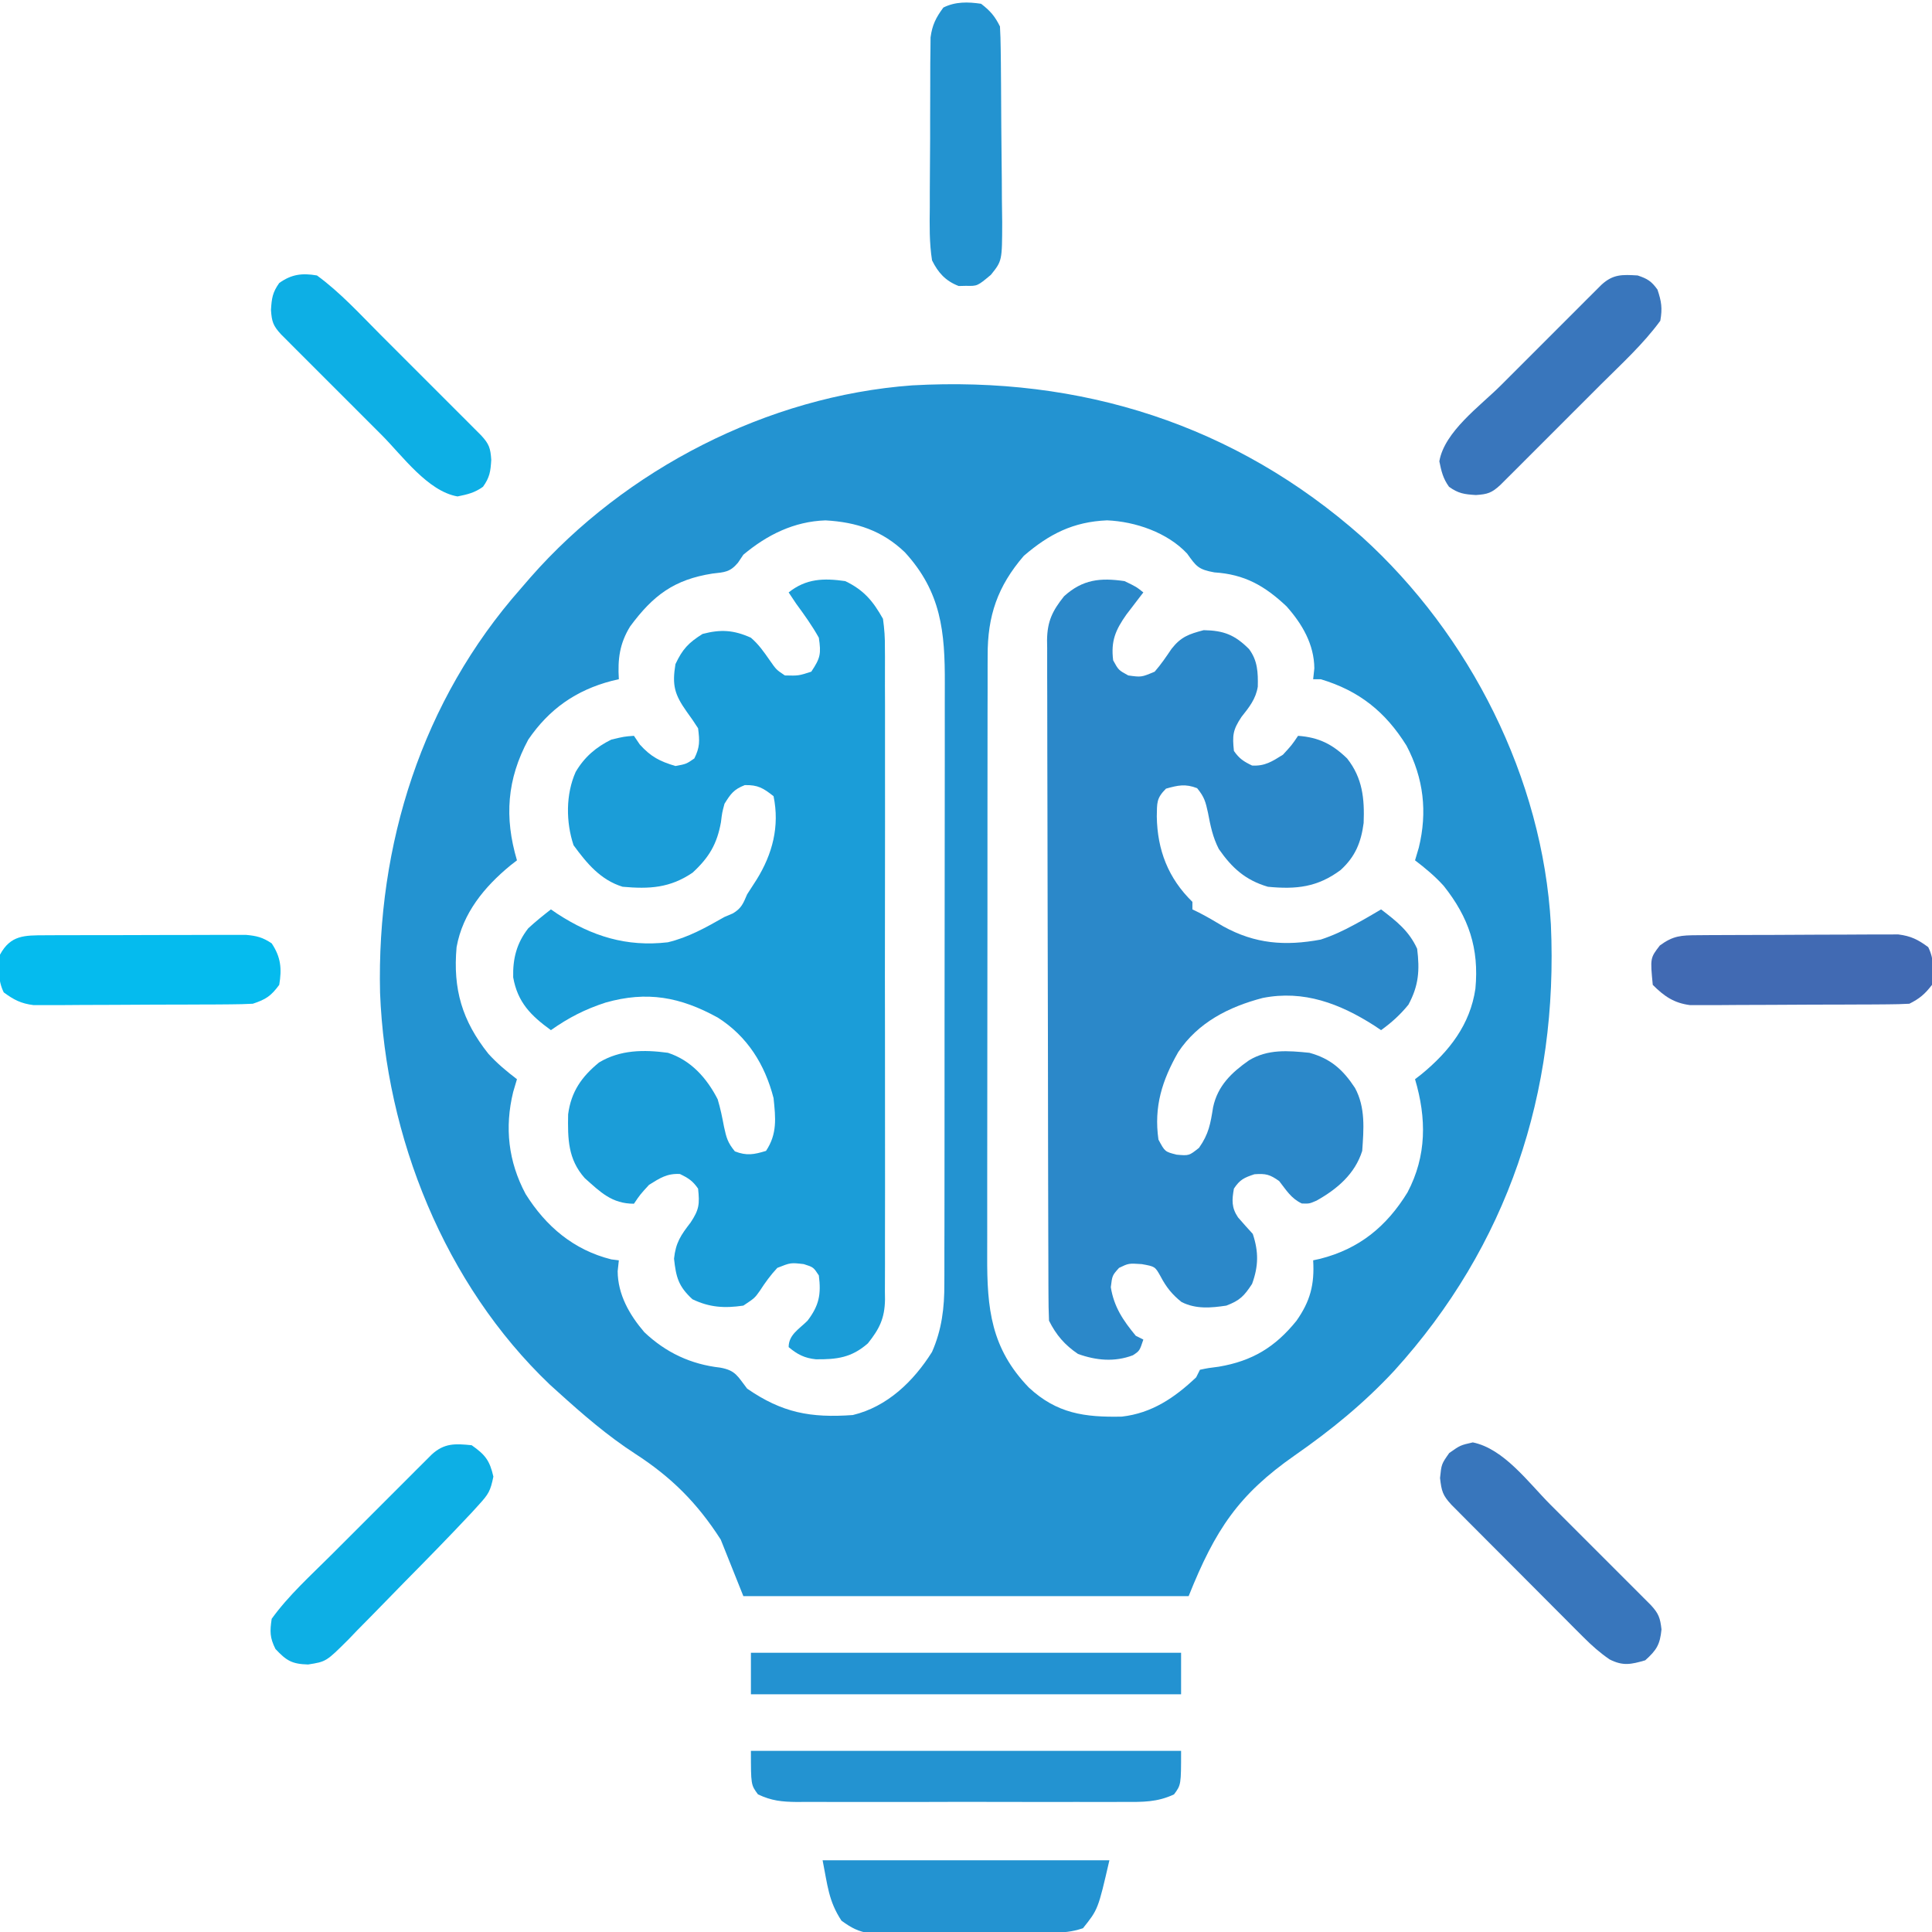 <?xml version="1.0" encoding="UTF-8"?>
<svg version="1.1" xmlns="http://www.w3.org/2000/svg" width="512" height="512">
<path d="M0 0 C28.604 25.937 47.848 63.932 50.027 102.686 C52.036 147.271 38.58 187.809 8.527 220.936 C0.463 229.603 -8.171 236.635 -17.854 243.383 C-32.729 253.767 -38.909 263.027 -45.973 280.686 C-84.913 280.686 -123.853 280.686 -163.973 280.686 C-165.953 275.736 -167.933 270.786 -169.973 265.686 C-176.194 255.998 -183.022 249.169 -192.66 242.936 C-200.008 238.169 -206.489 232.547 -212.973 226.686 C-213.724 226.007 -214.476 225.329 -215.25 224.631 C-243.181 198.014 -258.763 158.911 -260.254 120.768 C-261.164 81.538 -249.149 43.326 -222.973 13.686 C-221.71 12.224 -221.71 12.224 -220.422 10.732 C-195.209 -17.995 -157.528 -37.381 -119.265 -40.186 C-74.476 -42.704 -33.66 -29.815 0 0 Z M-163.973 4.686 C-164.445 5.388 -164.916 6.091 -165.403 6.814 C-167.51 9.325 -168.949 9.323 -172.16 9.686 C-182.285 11.271 -187.874 15.427 -193.973 23.686 C-196.777 28.234 -197.299 32.36 -196.973 37.686 C-197.602 37.833 -198.231 37.979 -198.879 38.131 C-208.328 40.607 -215.43 45.577 -220.973 53.686 C-226.629 64.185 -227.35 74.287 -223.973 85.686 C-224.553 86.135 -225.133 86.585 -225.731 87.049 C-232.599 92.705 -238.354 99.669 -239.973 108.686 C-240.968 119.811 -238.508 128.193 -231.567 136.924 C-229.238 139.498 -226.733 141.583 -223.973 143.686 C-224.303 144.799 -224.633 145.913 -224.973 147.061 C-227.283 156.502 -226.269 165.503 -221.684 174.104 C-216.298 182.7 -208.937 188.944 -198.973 191.436 C-198.313 191.518 -197.653 191.601 -196.973 191.686 C-197.128 193.109 -197.128 193.109 -197.285 194.561 C-197.248 200.75 -194.164 206.13 -190.211 210.74 C-184.498 216.14 -177.907 219.241 -170.098 220.123 C-165.971 220.866 -165.514 222.418 -162.973 225.686 C-153.665 232.112 -146.141 233.489 -134.973 232.686 C-125.83 230.495 -118.867 223.744 -113.981 215.971 C-111.39 210.097 -110.677 204.241 -110.712 197.881 C-110.708 197.138 -110.705 196.395 -110.701 195.63 C-110.69 193.163 -110.694 190.696 -110.698 188.229 C-110.694 186.451 -110.689 184.673 -110.683 182.895 C-110.669 178.081 -110.669 173.267 -110.671 168.453 C-110.672 164.427 -110.667 160.401 -110.663 156.376 C-110.652 146.875 -110.651 137.374 -110.657 127.873 C-110.663 118.086 -110.651 108.3 -110.63 98.514 C-110.612 90.098 -110.606 81.681 -110.609 73.265 C-110.611 68.245 -110.609 63.224 -110.595 58.204 C-110.582 53.481 -110.584 48.758 -110.597 44.035 C-110.599 42.308 -110.597 40.58 -110.588 38.852 C-110.527 25.136 -111.534 14.576 -121.16 4.061 C-127.167 -1.704 -133.972 -3.949 -142.211 -4.408 C-150.528 -4.126 -157.649 -0.604 -163.973 4.686 Z M-89.66 4.998 C-96.577 13.036 -99.293 20.865 -99.234 31.49 C-99.237 32.233 -99.241 32.976 -99.245 33.741 C-99.255 36.208 -99.252 38.675 -99.248 41.142 C-99.252 42.92 -99.257 44.698 -99.263 46.476 C-99.276 51.29 -99.277 56.104 -99.274 60.918 C-99.273 64.944 -99.278 68.97 -99.283 72.996 C-99.294 82.497 -99.295 91.998 -99.289 101.499 C-99.283 111.285 -99.295 121.071 -99.316 130.857 C-99.334 139.273 -99.34 147.69 -99.337 156.106 C-99.335 161.126 -99.337 166.147 -99.351 171.167 C-99.364 175.89 -99.362 180.613 -99.349 185.336 C-99.346 187.063 -99.349 188.791 -99.357 190.519 C-99.42 204.484 -98.355 215.008 -88.309 225.408 C-80.901 232.292 -73.557 233.31 -63.672 233.104 C-55.738 232.207 -49.661 228.082 -43.973 222.686 C-43.643 222.026 -43.313 221.366 -42.973 220.686 C-40.785 220.229 -40.785 220.229 -37.973 219.873 C-29.127 218.372 -23.056 214.705 -17.414 207.729 C-13.758 202.546 -12.579 198.119 -12.973 191.686 C-12.355 191.55 -11.738 191.415 -11.102 191.275 C-0.769 188.649 6.472 182.742 12.027 173.686 C17.147 163.987 17.088 154.015 14.027 143.686 C14.897 143.011 14.897 143.011 15.785 142.322 C23.069 136.324 28.632 129.254 30.027 119.686 C31.028 109.002 28.272 100.812 21.621 92.447 C19.292 89.873 16.787 87.788 14.027 85.686 C14.522 84.015 14.522 84.015 15.027 82.311 C17.337 72.873 16.306 63.917 11.773 55.303 C6.178 46.308 -0.798 40.73 -10.973 37.686 C-11.633 37.686 -12.293 37.686 -12.973 37.686 C-12.87 36.737 -12.767 35.788 -12.66 34.811 C-12.712 28.432 -15.877 23.045 -20.028 18.373 C-25.848 12.895 -31.172 9.882 -39.16 9.373 C-43.444 8.601 -43.957 7.763 -46.383 4.381 C-51.613 -1.196 -60.095 -4.104 -67.602 -4.416 C-76.574 -4.032 -82.92 -0.802 -89.66 4.998 Z " fill="#2393D1" transform="translate(360.973,142.314)"/>
<path d="M0 0 C4.921 2.369 7.355 5.277 10 10 C10.378 12.721 10.542 15.031 10.508 17.742 C10.514 18.503 10.52 19.263 10.527 20.047 C10.543 22.585 10.53 25.122 10.518 27.66 C10.523 29.484 10.53 31.307 10.539 33.131 C10.557 38.077 10.55 43.023 10.537 47.97 C10.527 53.148 10.537 58.326 10.543 63.504 C10.55 72.2 10.541 80.895 10.521 89.591 C10.5 99.642 10.507 109.692 10.529 119.743 C10.547 128.375 10.55 137.007 10.539 145.639 C10.533 150.794 10.532 155.948 10.545 161.103 C10.557 165.949 10.549 170.794 10.526 175.64 C10.52 177.418 10.522 179.196 10.531 180.974 C10.542 183.402 10.528 185.829 10.508 188.258 C10.517 188.96 10.526 189.662 10.535 190.385 C10.456 195.355 9.072 198.149 6 202 C1.683 205.794 -2.203 206.281 -7.77 206.227 C-10.789 205.92 -12.689 204.939 -15 203 C-15 199.712 -12.248 198.248 -10 196 C-6.945 191.997 -6.35 189.013 -7 184 C-8.441 181.815 -8.441 181.815 -11 181 C-14.474 180.602 -14.474 180.602 -18 182 C-19.799 183.916 -21.215 185.884 -22.641 188.09 C-24 190 -24 190 -27 192 C-31.969 192.735 -35.962 192.5 -40.5 190.312 C-44.206 186.885 -44.835 184.514 -45.375 179.562 C-44.929 175.323 -43.581 173.34 -41 170 C-38.687 166.531 -38.575 165.078 -39 161 C-40.418 158.943 -41.582 158.202 -43.812 157.125 C-47.217 156.93 -49.145 158.216 -52 160 C-54.343 162.551 -54.343 162.551 -56 165 C-61.873 165 -64.893 161.905 -69.047 158.203 C-73.508 153.171 -73.555 147.78 -73.438 141.301 C-72.643 135.308 -69.868 131.345 -65.242 127.562 C-59.632 124.183 -53.353 124.142 -47 125 C-40.873 126.983 -36.694 131.701 -33.812 137.312 C-33.074 139.756 -32.598 142.12 -32.125 144.625 C-31.5 147.508 -31.155 148.812 -29.25 151.125 C-26.117 152.343 -24.184 151.969 -21 151 C-17.991 146.487 -18.445 142.291 -19 137 C-21.305 128.069 -25.942 120.669 -33.75 115.688 C-43.731 110.187 -52.516 108.578 -63.5 111.688 C-68.961 113.461 -73.32 115.697 -78 119 C-83.314 115.156 -86.832 111.624 -88 105 C-88.128 100.043 -87.08 95.93 -84 92 C-82.067 90.215 -80.081 88.618 -78 87 C-77.417 87.398 -76.835 87.797 -76.234 88.207 C-67.079 94.123 -57.983 96.987 -47.031 95.719 C-41.56 94.421 -36.858 91.758 -32 89 C-31.268 88.689 -30.536 88.379 -29.781 88.059 C-27.494 86.699 -27.036 85.419 -26 83 C-25.179 81.7 -24.346 80.409 -23.5 79.125 C-19.286 72.338 -17.348 65.006 -19 57 C-21.714 54.856 -23.147 53.98 -26.625 54.062 C-29.563 55.222 -30.334 56.346 -32 59 C-32.636 61.374 -32.636 61.374 -32.938 63.875 C-33.977 69.669 -36.087 73.234 -40.438 77.25 C-46.427 81.34 -51.923 81.638 -59 81 C-64.835 79.205 -68.473 74.82 -72 70 C-74.04 63.879 -74.093 56.51 -71.438 50.562 C-69.116 46.625 -66.086 44.021 -62 42 C-58.562 41.188 -58.562 41.188 -56 41 C-55.484 41.763 -54.969 42.526 -54.438 43.312 C-51.496 46.556 -49.182 47.753 -45 49 C-42.139 48.475 -42.139 48.475 -40 47 C-38.504 44.008 -38.573 42.358 -39 39 C-39.947 37.507 -40.954 36.05 -42 34.625 C-45.261 30.028 -45.915 27.584 -45 22 C-43.119 18.013 -41.546 16.343 -37.812 14 C-32.994 12.736 -29.552 12.951 -25 15 C-22.886 16.836 -21.636 18.663 -20 21 C-18.27 23.482 -18.27 23.482 -16 25 C-12.374 25.089 -12.374 25.089 -9 24 C-6.583 20.375 -6.365 19.285 -7 15 C-8.77 11.825 -10.849 8.926 -13 6 C-13.99 4.515 -13.99 4.515 -15 3 C-10.368 -0.705 -5.674 -0.811 0 0 Z " fill="#1B9DD8" transform="translate(224,154)"/>
<path d="M0 0 C3.125 1.5 3.125 1.5 5 3 C4.59 3.531 4.18 4.062 3.758 4.609 C3.219 5.316 2.68 6.022 2.125 6.75 C1.591 7.446 1.058 8.142 0.508 8.859 C-2.388 12.97 -3.639 15.886 -3 21 C-1.583 23.583 -1.583 23.583 1 25 C4.479 25.481 4.479 25.481 8 24 C9.678 22.084 11.046 20.057 12.473 17.949 C14.984 14.745 17.068 14.035 21 13 C26.308 13.092 29.247 14.247 33 18 C35.285 21.046 35.412 24.209 35.328 27.973 C34.795 31.267 33.033 33.428 31 36 C28.687 39.469 28.575 40.922 29 45 C30.418 47.057 31.582 47.798 33.812 48.875 C37.217 49.07 39.145 47.784 42 46 C44.343 43.449 44.343 43.449 46 41 C51.501 41.403 55.097 43.22 59 47 C63.093 52.185 63.632 57.634 63.379 64.098 C62.708 69.236 61.148 73.047 57.281 76.562 C51.158 81.129 45.528 81.731 38 81 C32.059 79.253 28.478 76.013 25 71 C23.385 67.855 22.776 64.818 22.125 61.375 C21.5 58.492 21.155 57.188 19.25 54.875 C16.145 53.668 14.169 54.105 11 55 C8.411 57.589 8.643 58.765 8.562 62.375 C8.702 71.305 11.618 78.781 18 85 C18 85.66 18 86.32 18 87 C18.574 87.278 19.147 87.557 19.738 87.844 C21.952 88.975 24.054 90.225 26.188 91.5 C34.629 96.147 42.54 96.756 52 95 C55.186 93.958 58.064 92.608 61 91 C61.696 90.62 62.392 90.239 63.109 89.848 C64.754 88.923 66.379 87.965 68 87 C72.078 90.121 75.408 92.698 77.562 97.438 C78.261 103.124 77.991 107.16 75.25 112.25 C73.04 114.951 70.823 116.961 68 119 C67.406 118.602 66.811 118.203 66.199 117.793 C57.101 111.977 47.509 108.312 36.637 110.469 C27.655 112.815 19.5 116.949 14.25 124.809 C9.973 132.307 7.753 139.283 9 148 C10.71 151.213 10.71 151.213 13.812 152 C17.105 152.292 17.105 152.292 19.75 150.188 C22.349 146.506 22.784 143.799 23.484 139.434 C24.691 133.739 28.385 130.23 33 127 C37.997 123.98 43.346 124.427 49 125 C54.651 126.545 57.914 129.483 61.09 134.316 C63.901 139.516 63.404 145.263 63 151 C61.081 157.096 56.383 161.104 50.902 164.176 C49 165 49 165 47 164.938 C44.174 163.613 42.902 161.437 41 159 C38.533 157.25 37.468 156.966 34.438 157.188 C31.718 158.094 30.572 158.601 29 161 C28.463 164.018 28.334 166.012 30.09 168.617 C31.365 170.103 32.681 171.553 34 173 C35.577 177.732 35.528 181.556 33.812 186.25 C31.691 189.469 30.606 190.619 27 192 C22.896 192.618 18.913 192.969 15.125 191.051 C12.623 189.068 11.036 187.069 9.562 184.25 C8.098 181.637 8.098 181.637 4.562 181 C1.11 180.775 1.11 180.775 -1.438 182 C-3.244 184.004 -3.244 184.004 -3.625 187.125 C-2.781 192.358 -0.354 195.95 3 200 C3.66 200.33 4.32 200.66 5 201 C4 204 4 204 2.211 205.168 C-2.652 206.998 -7.494 206.54 -12.312 204.812 C-15.828 202.442 -18.106 199.787 -20 196 C-20.104 193.57 -20.148 191.169 -20.147 188.739 C-20.151 187.982 -20.155 187.225 -20.158 186.445 C-20.169 183.894 -20.173 181.344 -20.177 178.794 C-20.183 176.971 -20.19 175.148 -20.197 173.325 C-20.214 168.362 -20.225 163.399 -20.233 158.436 C-20.238 155.337 -20.244 152.237 -20.251 149.138 C-20.27 139.445 -20.284 129.752 -20.292 120.059 C-20.302 108.862 -20.328 97.666 -20.369 86.47 C-20.399 77.821 -20.414 69.172 -20.417 60.523 C-20.419 55.355 -20.428 50.188 -20.453 45.02 C-20.477 40.157 -20.481 35.295 -20.471 30.433 C-20.47 28.649 -20.477 26.864 -20.49 25.08 C-20.508 22.643 -20.501 20.207 -20.488 17.769 C-20.499 17.064 -20.51 16.36 -20.521 15.633 C-20.456 10.644 -19.092 7.859 -16 4 C-11.055 -0.474 -6.397 -0.926 0 0 Z " fill="#2B88C9" transform="translate(298,154)"/>
<path d="M0 0 C37.62 0 75.24 0 114 0 C114 9 114 9 112.127 11.53 C107.687 13.617 103.817 13.559 98.965 13.518 C97.958 13.525 96.951 13.532 95.913 13.539 C92.588 13.556 89.263 13.545 85.938 13.531 C83.625 13.534 81.312 13.538 79 13.543 C74.154 13.549 69.309 13.54 64.464 13.521 C58.253 13.499 52.042 13.512 45.831 13.536 C41.056 13.55 36.282 13.546 31.507 13.535 C29.216 13.533 26.926 13.536 24.636 13.545 C21.435 13.555 18.236 13.54 15.035 13.518 C14.089 13.526 13.142 13.534 12.167 13.542 C8.187 13.491 5.51 13.24 1.873 11.53 C0 9 0 9 0 0 Z " fill="#2393D1" transform="translate(199,464)"/>
<path d="M0 0 C25.08 0 50.16 0 76 0 C73 13 73 13 69 18 C65.935 19.022 63.81 19.139 60.598 19.161 C59.493 19.171 58.389 19.18 57.25 19.19 C56.057 19.194 54.863 19.199 53.633 19.203 C52.406 19.209 51.179 19.215 49.915 19.22 C47.318 19.23 44.72 19.236 42.123 19.24 C38.148 19.25 34.174 19.281 30.199 19.312 C27.677 19.319 25.155 19.324 22.633 19.328 C21.443 19.34 20.253 19.353 19.028 19.366 C17.361 19.361 17.361 19.361 15.661 19.356 C14.686 19.36 13.711 19.364 12.707 19.367 C9.48 18.929 7.621 17.906 5 16 C1.546 10.755 1.316 6.581 0 0 Z " fill="#2393D1" transform="translate(218,493)"/>
<path d="M0 0 C1.225 -0.01 2.45 -0.019 3.712 -0.029 C5.056 -0.034 6.399 -0.038 7.743 -0.042 C9.118 -0.048 10.493 -0.054 11.869 -0.059 C14.755 -0.07 17.64 -0.076 20.526 -0.079 C24.219 -0.085 27.91 -0.109 31.602 -0.137 C34.445 -0.156 37.287 -0.161 40.129 -0.162 C41.49 -0.165 42.851 -0.173 44.211 -0.187 C46.119 -0.204 48.026 -0.2 49.934 -0.195 C51.018 -0.199 52.102 -0.203 53.219 -0.206 C56.575 0.213 58.455 1.165 61.161 3.161 C62.757 6.353 62.676 9.696 62.161 13.161 C60.291 15.592 58.88 16.802 56.161 18.161 C54.247 18.268 52.33 18.31 50.414 18.322 C49.209 18.332 48.004 18.341 46.762 18.351 C44.8 18.358 44.8 18.358 42.798 18.364 C41.445 18.37 40.092 18.376 38.739 18.382 C35.9 18.392 33.062 18.398 30.223 18.401 C26.591 18.407 22.96 18.431 19.328 18.459 C16.532 18.478 13.736 18.483 10.941 18.485 C8.952 18.489 6.964 18.508 4.976 18.527 C3.762 18.524 2.548 18.521 1.296 18.518 C-0.303 18.523 -0.303 18.523 -1.936 18.529 C-6.224 17.986 -8.825 16.175 -11.839 13.161 C-12.527 6.055 -12.527 6.055 -9.964 2.724 C-6.432 0.126 -4.363 0.028 0 0 Z " fill="#416AB3" transform="translate(449.839,247.839)"/>
<path d="M0 0 C1.228 -0.006 2.456 -0.013 3.722 -0.019 C5.063 -0.021 6.405 -0.022 7.746 -0.023 C9.123 -0.026 10.499 -0.029 11.875 -0.033 C14.759 -0.039 17.643 -0.041 20.527 -0.04 C24.221 -0.04 27.914 -0.054 31.607 -0.071 C34.449 -0.082 37.291 -0.084 40.134 -0.083 C41.495 -0.085 42.857 -0.089 44.218 -0.097 C46.123 -0.107 48.028 -0.102 49.934 -0.098 C51.559 -0.1 51.559 -0.1 53.217 -0.102 C56.071 0.149 57.668 0.557 60.031 2.145 C62.479 5.817 62.746 8.876 62.031 13.145 C59.824 16.114 58.546 16.974 55.031 18.145 C53.08 18.249 51.125 18.294 49.171 18.306 C47.966 18.316 46.761 18.326 45.519 18.336 C44.216 18.34 42.913 18.344 41.571 18.348 C40.219 18.354 38.868 18.36 37.516 18.366 C34.684 18.376 31.851 18.382 29.018 18.385 C25.394 18.391 21.771 18.415 18.147 18.443 C15.355 18.462 12.564 18.467 9.772 18.469 C7.789 18.473 5.805 18.492 3.821 18.511 C2.61 18.508 1.399 18.505 0.151 18.502 C-0.912 18.505 -1.976 18.509 -3.072 18.513 C-6.4 18.091 -8.28 17.122 -10.969 15.145 C-12.561 11.96 -12.36 8.612 -11.969 5.145 C-9.166 -0.059 -5.499 0.019 0 0 Z " fill="#05BBEE" transform="translate(11.969,247.855)"/>
<path d="M0 0 C2.431 1.87 3.641 3.281 5 6 C5.117 7.939 5.17 9.881 5.193 11.823 C5.217 13.656 5.217 13.656 5.242 15.526 C5.253 16.866 5.264 18.206 5.273 19.547 C5.279 20.222 5.284 20.896 5.29 21.591 C5.316 25.164 5.336 28.737 5.35 32.311 C5.363 35.263 5.391 38.215 5.432 41.168 C5.482 44.737 5.506 48.304 5.513 51.873 C5.523 53.889 5.557 55.904 5.592 57.919 C5.569 68.126 5.569 68.126 2.596 71.83 C-0.985 74.823 -0.985 74.823 -4 74.75 C-4.959 74.773 -4.959 74.773 -5.938 74.797 C-9.445 73.442 -11.364 71.284 -13 68 C-13.736 63.344 -13.653 58.732 -13.594 54.027 C-13.592 52.658 -13.592 51.288 -13.594 49.919 C-13.592 47.056 -13.574 44.195 -13.542 41.333 C-13.502 37.672 -13.498 34.012 -13.505 30.351 C-13.509 27.526 -13.496 24.701 -13.479 21.876 C-13.469 19.873 -13.468 17.869 -13.468 15.865 C-13.444 14.033 -13.444 14.033 -13.42 12.164 C-13.412 11.092 -13.403 10.019 -13.394 8.915 C-12.945 5.591 -11.975 3.689 -10 1 C-6.808 -0.596 -3.465 -0.515 0 0 Z " fill="#2393D0" transform="translate(260,1)"/>
<path d="M0 0 C8.243 1.676 14.746 10.661 20.527 16.457 C21.335 17.264 22.142 18.07 22.975 18.901 C24.666 20.592 26.356 22.283 28.044 23.976 C30.638 26.576 33.238 29.17 35.838 31.764 C37.485 33.411 39.131 35.059 40.777 36.707 C41.556 37.484 42.335 38.261 43.138 39.062 C44.21 40.139 44.21 40.139 45.304 41.238 C45.935 41.869 46.566 42.501 47.216 43.152 C49.252 45.363 49.664 46.541 50 49.562 C49.604 53.602 48.699 55.047 45.688 57.75 C41.91 58.849 39.792 59.311 36.235 57.505 C33.666 55.735 31.573 53.883 29.372 51.677 C28.146 50.456 28.146 50.456 26.896 49.21 C26.028 48.335 25.16 47.46 24.266 46.559 C22.915 45.207 22.915 45.207 21.537 43.828 C19.638 41.927 17.741 40.023 15.848 38.116 C13.42 35.671 10.985 33.232 8.548 30.796 C6.222 28.47 3.9 26.139 1.578 23.809 C0.702 22.932 -0.174 22.054 -1.076 21.151 C-2.283 19.934 -2.283 19.934 -3.515 18.693 C-4.226 17.978 -4.937 17.263 -5.669 16.527 C-7.99 14.018 -8.294 12.911 -8.688 9.438 C-8.312 5.75 -8.312 5.75 -6.25 2.812 C-3.312 0.75 -3.312 0.75 0 0 Z " fill="#3876BC" transform="translate(390.312,382.25)"/>
<path d="M0 0 C3.576 2.511 4.783 4.043 5.75 8.312 C4.978 12.106 4.471 12.946 1.984 15.678 C1.348 16.379 0.713 17.079 0.058 17.801 C-5.824 24.088 -11.846 30.233 -17.897 36.357 C-19.596 38.083 -21.288 39.816 -22.973 41.556 C-25.422 44.084 -27.894 46.589 -30.371 49.09 C-31.117 49.869 -31.863 50.648 -32.632 51.451 C-38.56 57.357 -38.56 57.357 -43.356 58.108 C-47.672 57.98 -49.075 57.102 -52 54 C-53.509 50.982 -53.5 49.377 -53 46 C-48.553 39.825 -42.667 34.52 -37.293 29.16 C-36.083 27.949 -36.083 27.949 -34.849 26.713 C-33.158 25.022 -31.467 23.332 -29.774 21.643 C-27.174 19.049 -24.58 16.45 -21.986 13.85 C-20.339 12.203 -18.691 10.556 -17.043 8.91 C-16.266 8.131 -15.489 7.352 -14.688 6.549 C-13.611 5.477 -13.611 5.477 -12.512 4.383 C-11.881 3.752 -11.249 3.121 -10.598 2.471 C-7.281 -0.583 -4.394 -0.447 0 0 Z " fill="#0DAFE5" transform="translate(125,383)"/>
<path d="M0 0 C2.59 0.863 3.665 1.531 5.25 3.75 C6.307 6.92 6.579 8.652 6 12 C1.512 18.159 -4.325 23.472 -9.707 28.84 C-10.514 29.647 -11.32 30.455 -12.151 31.287 C-13.842 32.978 -15.533 34.668 -17.226 36.357 C-19.826 38.951 -22.42 41.55 -25.014 44.15 C-26.661 45.797 -28.309 47.444 -29.957 49.09 C-30.734 49.869 -31.511 50.648 -32.312 51.451 C-33.03 52.166 -33.748 52.88 -34.488 53.617 C-35.119 54.248 -35.751 54.879 -36.402 55.529 C-38.671 57.618 -39.752 57.984 -42.875 58.188 C-45.961 58.002 -47.51 57.778 -50 56 C-51.592 53.772 -52.013 51.936 -52.562 49.25 C-51.198 41.368 -41.786 34.639 -36.293 29.16 C-35.083 27.949 -35.083 27.949 -33.849 26.713 C-32.158 25.022 -30.467 23.332 -28.774 21.643 C-26.174 19.049 -23.58 16.45 -20.986 13.85 C-19.339 12.203 -17.691 10.556 -16.043 8.91 C-15.266 8.131 -14.489 7.352 -13.688 6.549 C-12.611 5.477 -12.611 5.477 -11.512 4.383 C-10.881 3.752 -10.249 3.121 -9.598 2.471 C-6.516 -0.366 -4.09 -0.245 0 0 Z " fill="#3976BC" transform="translate(434,73)"/>
<path d="M0 0 C6.159 4.488 11.472 10.325 16.84 15.707 C17.647 16.514 18.455 17.32 19.287 18.151 C20.978 19.842 22.668 21.533 24.357 23.226 C26.951 25.826 29.55 28.42 32.15 31.014 C33.797 32.661 35.444 34.309 37.09 35.957 C37.869 36.734 38.648 37.511 39.451 38.312 C40.523 39.389 40.523 39.389 41.617 40.488 C42.248 41.119 42.879 41.751 43.529 42.402 C45.618 44.671 45.984 45.752 46.188 48.875 C46.002 51.961 45.778 53.51 44 56 C41.772 57.592 39.936 58.013 37.25 58.562 C29.368 57.198 22.639 47.786 17.16 42.293 C16.353 41.486 15.545 40.68 14.713 39.849 C13.022 38.158 11.332 36.467 9.643 34.774 C7.049 32.174 4.45 29.58 1.85 26.986 C0.203 25.339 -1.444 23.691 -3.09 22.043 C-3.869 21.266 -4.648 20.489 -5.451 19.688 C-6.166 18.97 -6.88 18.252 -7.617 17.512 C-8.248 16.881 -8.879 16.249 -9.529 15.598 C-11.618 13.329 -11.984 12.248 -12.188 9.125 C-12.002 6.039 -11.778 4.49 -10 2 C-6.744 -0.326 -3.908 -0.676 0 0 Z " fill="#0DAFE5" transform="translate(84,73)"/>
<path d="M0 0 C37.62 0 75.24 0 114 0 C114 3.63 114 7.26 114 11 C76.38 11 38.76 11 0 11 C0 7.37 0 3.74 0 0 Z " fill="#2392D1" transform="translate(199,438)"/>
</svg>
